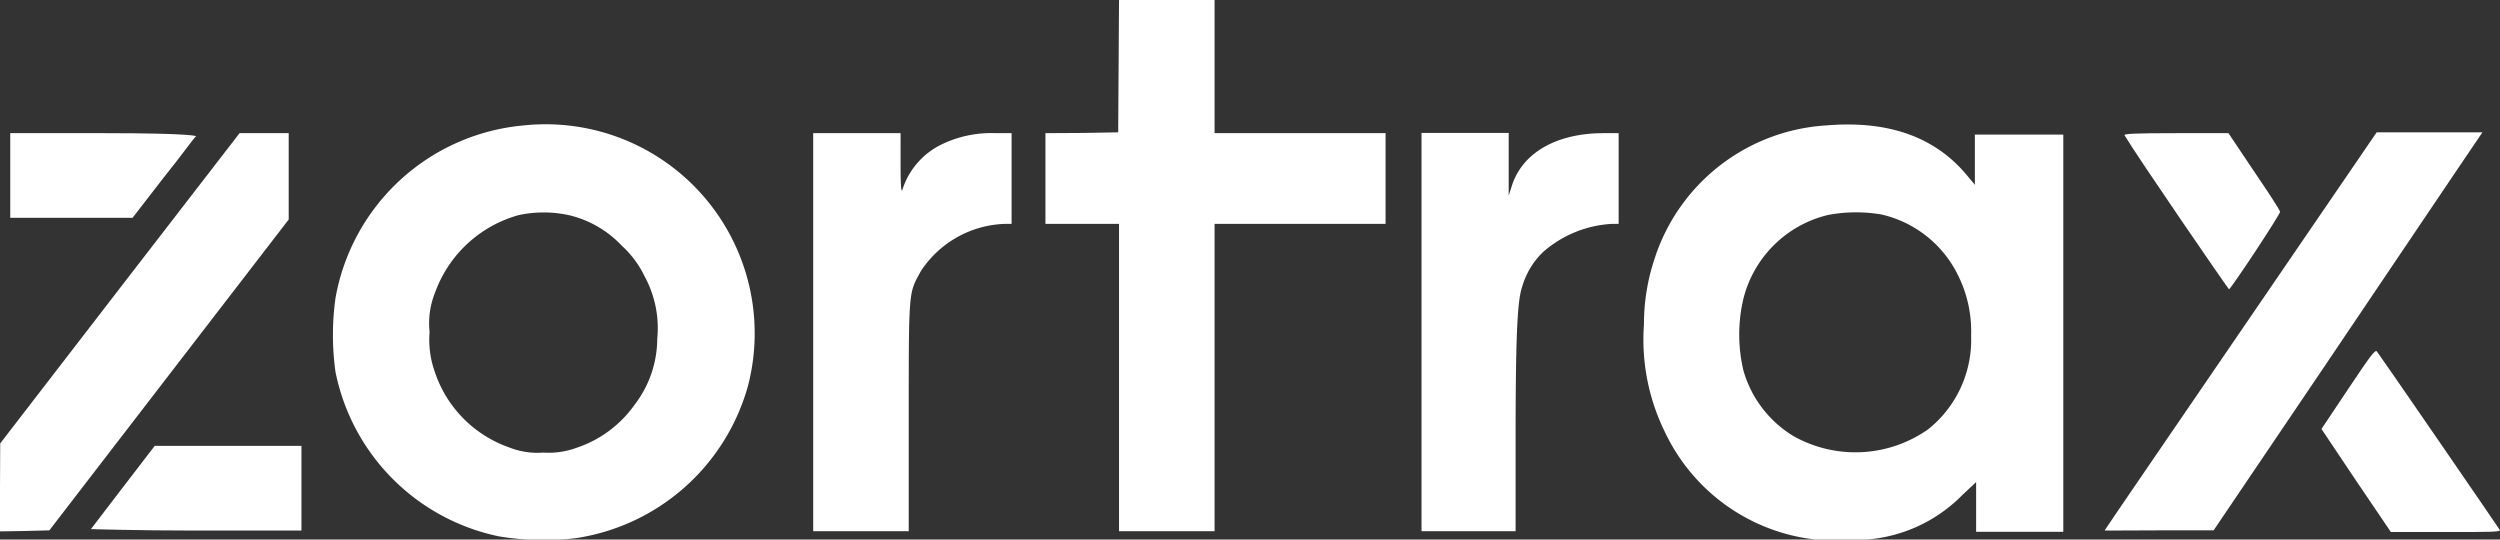<svg xmlns="http://www.w3.org/2000/svg" viewBox="0 0 119.59 25.81"><rect x="0" y="0" width="119.59" height="25.81" fill="#333333" stroke="none"/><defs><style>.cls-1{fill:#fff;}</style></defs><title>Asset 1mdpii</title><g id="Layer_2" data-name="Layer 2"><g id="Layer_1-2" data-name="Layer 1"><path class="cls-1" d="M.49,8.42v2H6.34l1.47-1.9c.81-1,1.52-2,1.57-2S9.31,6.37,5,6.37H.49Z"/><path class="cls-1" d="M101.63,6.47c.59,1,5,7.42,5,7.37.28-.3,2.46-3.61,2.44-3.71s-.57-.94-1.25-1.94L106.6,6.37h-2.51C102.09,6.37,101.58,6.4,101.63,6.47Z"/><polygon class="cls-1" points="53.51 3.16 53.49 6.33 51.75 6.36 50.01 6.37 50.01 8.54 50.01 10.71 51.77 10.71 53.53 10.71 53.53 18.06 53.53 25.41 55.82 25.41 58.1 25.41 58.1 18.06 58.1 10.71 62.19 10.71 66.28 10.71 66.28 8.54 66.28 6.37 62.19 6.37 58.1 6.37 58.1 3.19 58.1 0 55.82 0 53.53 0 53.51 3.16"/><path class="cls-1" d="M27.25,10.3a5.09,5.09,0,0,1,2.51,1.47,4.69,4.69,0,0,1,1.07,1.44,5.18,5.18,0,0,1,.61,3,5.21,5.21,0,0,1-1.09,3.16,5.53,5.53,0,0,1-2.77,2.05,3.85,3.85,0,0,1-1.59.23,3.68,3.68,0,0,1-1.64-.25,5.75,5.75,0,0,1-3.57-3.67,4.52,4.52,0,0,1-.23-1.84A3.94,3.94,0,0,1,20.81,14a5.94,5.94,0,0,1,4-3.71A5.68,5.68,0,0,1,27.25,10.3ZM25.05,6a10.05,10.05,0,0,0-9,8.25,12.77,12.77,0,0,0,0,3.55,10.06,10.06,0,0,0,7.83,7.86,13.23,13.23,0,0,0,3.62.09,10.1,10.1,0,0,0,8.28-7.29A10,10,0,0,0,25.05,6Z"/><path class="cls-1" d="M90,10.26a5.42,5.42,0,0,1,3.66,2.9,6,6,0,0,1,.63,2.9,5.47,5.47,0,0,1-2.06,4.48,6.05,6.05,0,0,1-6.44.32,5.4,5.4,0,0,1-2.39-3.13,7.45,7.45,0,0,1,0-3.45,5.49,5.49,0,0,1,4.06-4A7.22,7.22,0,0,1,90,10.26ZM87.36,6a9.22,9.22,0,0,0-8.21,6.37,9.91,9.91,0,0,0-.51,3.16,10,10,0,0,0,1,5.13,9.07,9.07,0,0,0,9,5.17,7.19,7.19,0,0,0,5.24-2.16l.65-.61v2.38h4.17v-19H94.47V8.84l-.4-.48C92.55,6.55,90.33,5.75,87.36,6Z"/><polygon class="cls-1" points="5.73 13.79 0.01 21.21 0 23.31 0 25.42 1.19 25.4 2.36 25.37 8.08 17.94 13.81 10.5 13.81 8.43 13.81 6.37 12.63 6.37 11.46 6.37 5.73 13.79"/><path class="cls-1" d="M38.9,15.89v9.52h4.57l0-5.54c0-6.12,0-5.83.58-6.9a5,5,0,0,1,4-2.26h.34V6.37h-.77a5.44,5.44,0,0,0-2.6.55,3.62,3.62,0,0,0-1.85,2.15c-.06.16-.09-.14-.09-1.25V6.37H38.9Z"/><path class="cls-1" d="M68,15.89v9.52h4.5V21.22c0-5.15.08-6.85.32-7.52a3.74,3.74,0,0,1,1-1.65,5.45,5.45,0,0,1,3.28-1.34h.33V6.37H76.7c-2.24,0-3.88.94-4.38,2.52l-.15.47v-3H68Z"/><path class="cls-1" d="M107.18,15.85c-3.57,5.22-6.5,9.5-6.5,9.52s1.18,0,2.61,0h2.6l5.18-7.66,6.42-9.52,1.26-1.86h-5.06Z"/><path class="cls-1" d="M112.34,18.59l-1.29,1.93L112.71,23l1.66,2.45H117c2.09,0,2.63,0,2.58-.1-.15-.24-5.79-8.44-5.88-8.54S113.35,17.08,112.34,18.59Z"/><path class="cls-1" d="M5.88,23.31c-.83,1.07-1.52,2-1.53,2s2.24.07,5,.07h5.07V21.33H7.4Z"/></g></g></svg>